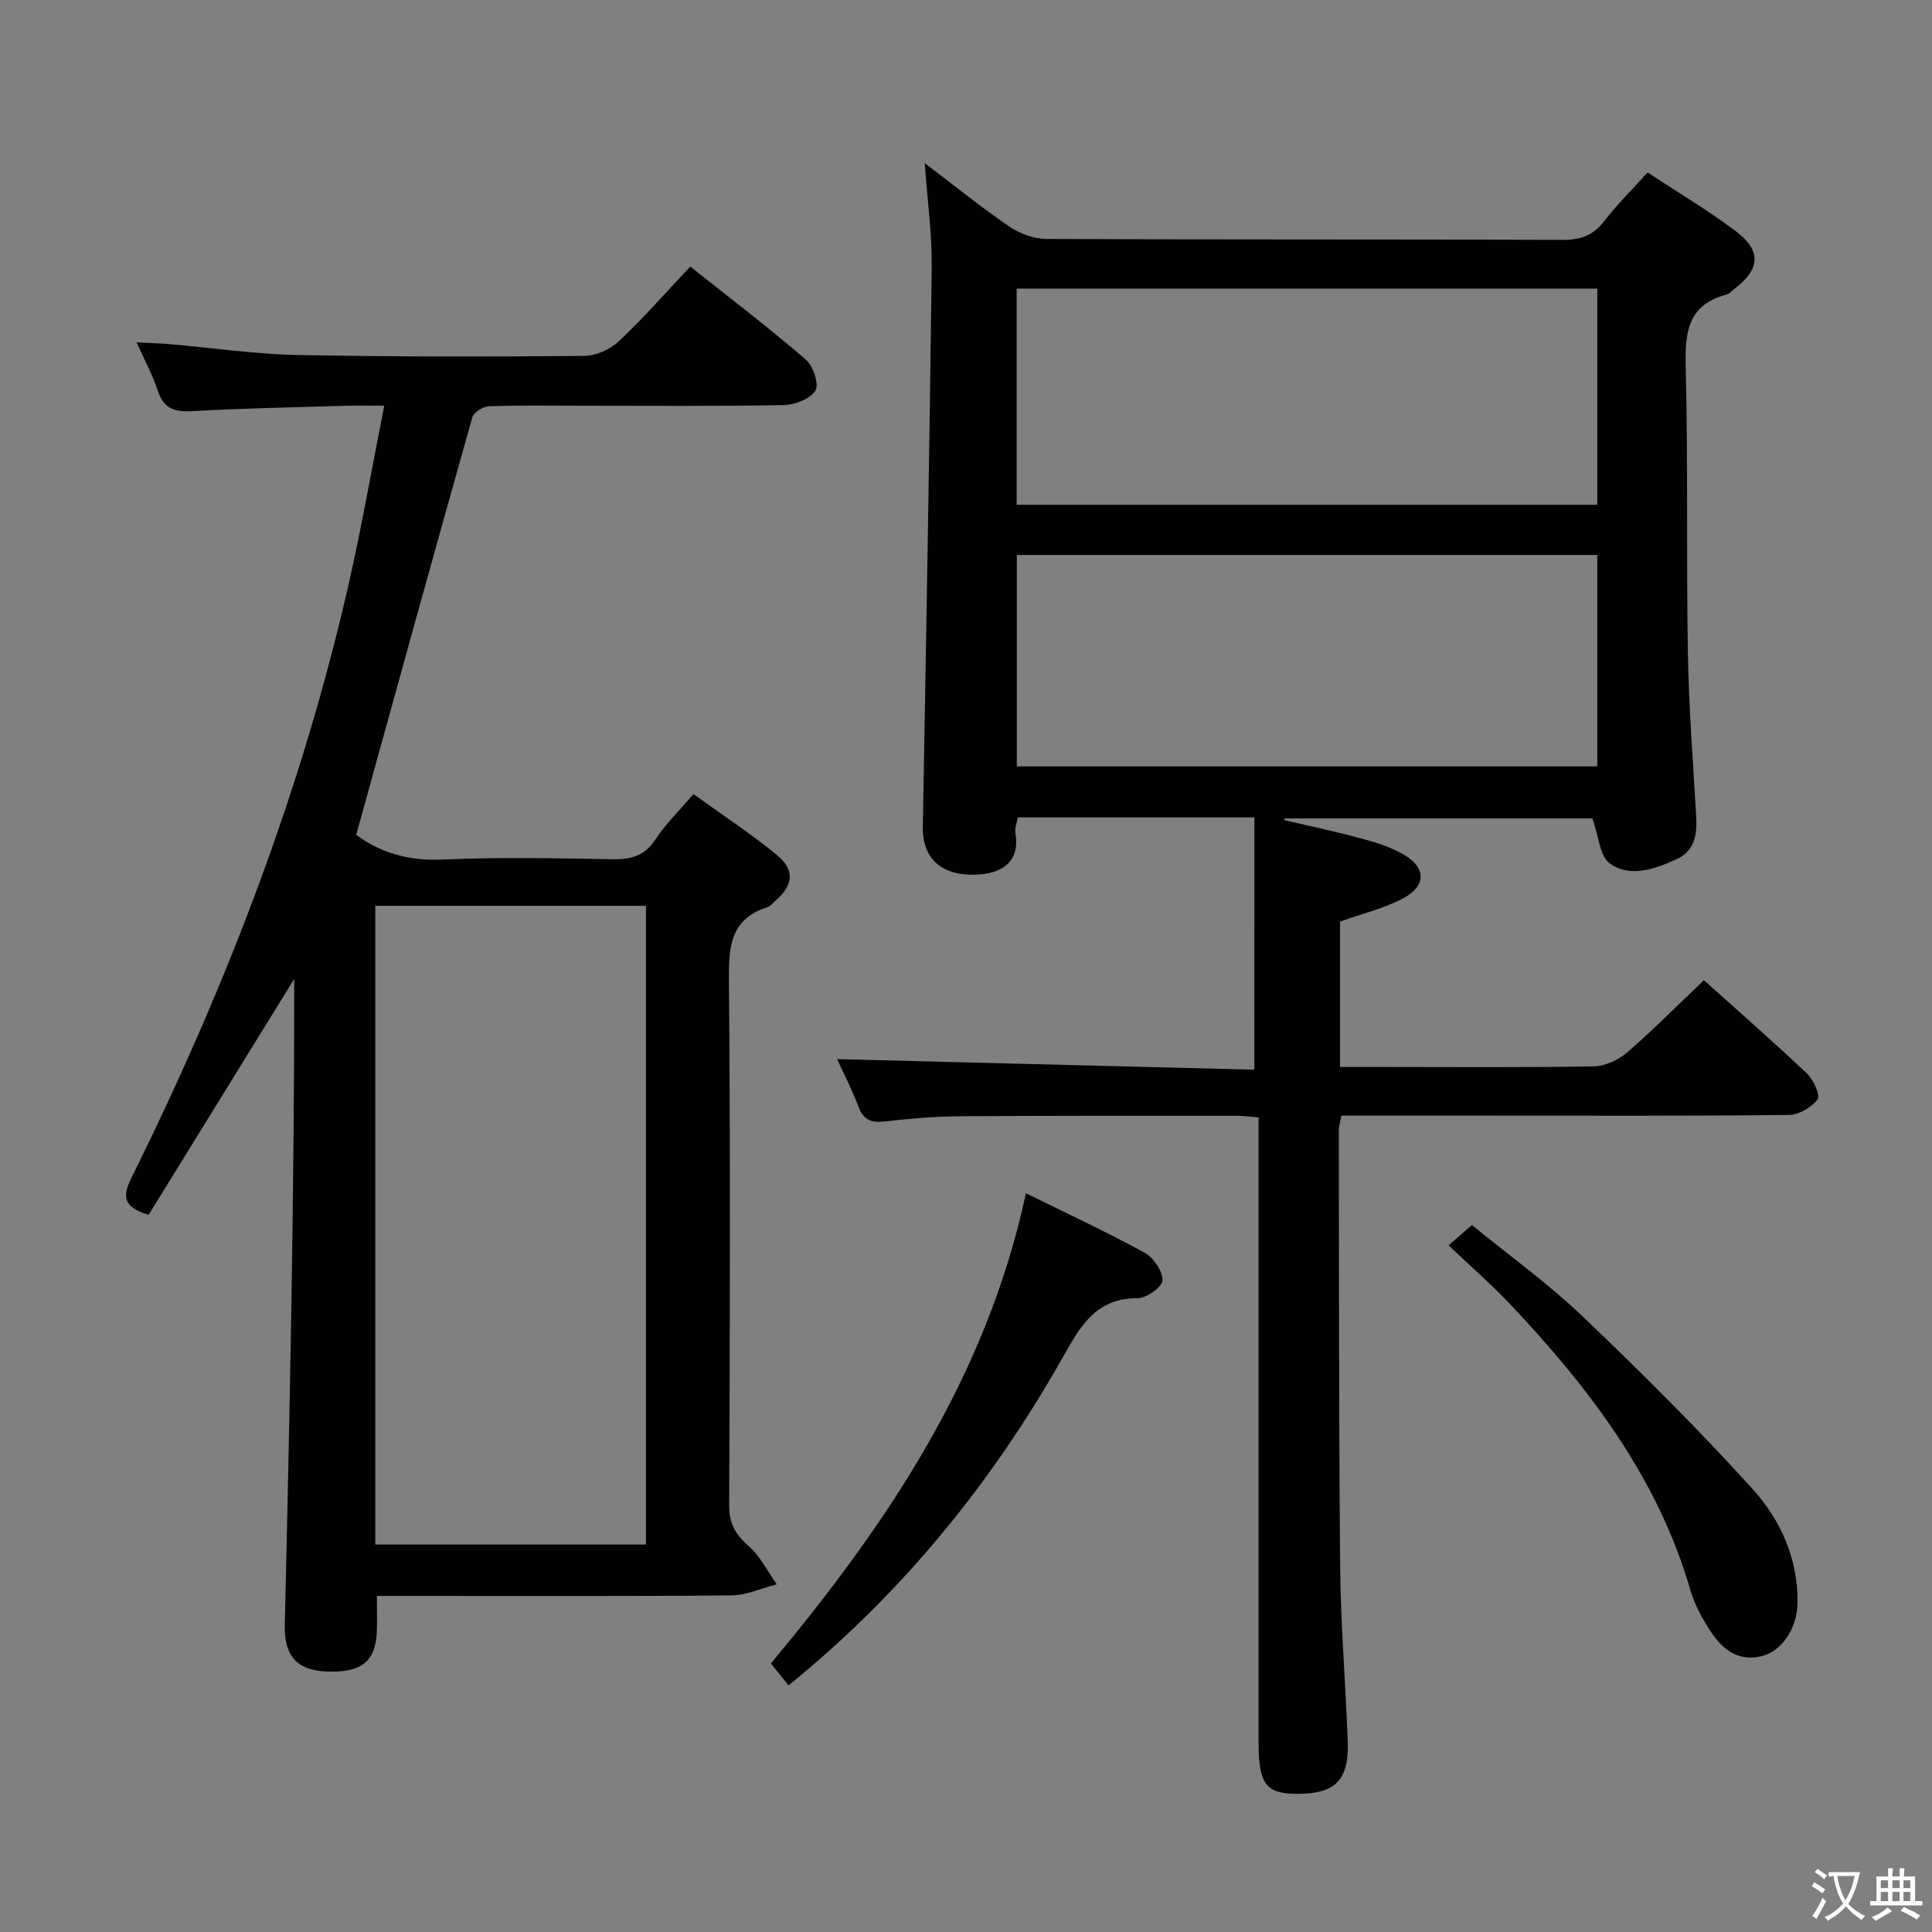 <svg enable-background="new 0 0 400 400" viewBox="0 0 400 400" xmlns="http://www.w3.org/2000/svg"><rect x="0" y="0" width="400" height="400" fill="#808080" stroke="none"/><path d="m377.9 391.2c-.2.3-.4.5-.6.8-.7-.6-1.4-1-2.2-1.5.2-.3.4-.5.5-.8.6.4 1.4.8 2.3 1.5zm-1.8 6.1c-.2-.2-.5-.4-.9-.6.4-.6.8-1.2 1.2-1.9s.7-1.3.9-1.9c.3.3.5.5.8.7-.7 1.3-1.4 2.6-2 3.7zm2.2-9c-.3.3-.5.5-.6.8-.6-.6-1.3-1.1-2-1.5.3-.3.5-.5.6-.7.6.5 1.3.9 2 1.4zm.3.2v-.9h2 4.5c-.3 1.3-.6 2.5-1 3.6s-.9 2.1-1.4 3c.4.5 1 1 1.6 1.4s1.2.8 1.9 1.1c-.3.2-.5.4-.8.8-.4-.3-1-.7-1.6-1.2s-1.2-1.1-1.6-1.6c-.5.6-1.1 1.1-1.7 1.6s-1.4.9-2.1 1.4c-.1-.3-.3-.5-.7-.8.6-.2 1.2-.5 1.9-1s1.4-1.1 2-1.8c-.5-.8-.9-1.6-1.2-2.5s-.6-2-.8-3.2c-.4.1-.7.1-1 .1zm2.5 2.7c.3 1 .7 1.7 1 2.2.3-.5.6-1.1 1-2s.6-1.9.9-3h-3.2-.4c.1.9.3 1.8.7 2.8z" fill="#fbfcfa"/><path d="m396.5 388.5v1.5 3.6h1.5v.9c-.4 0-1 0-1.7 0h-7.9c-.5 0-.9 0-1.2 0v-.9h1.3v-3.5c0-.7 0-1.2 0-1.6h2.4c0-.8 0-1.4 0-1.7h1c0 .3-.1.8-.1 1.7h1.5c0-.8 0-1.4 0-1.7h1c0 .3-.1.9-.1 1.7zm-8.2 9.2c-.2-.3-.5-.5-.8-.8.8-.3 1.4-.6 1.9-.9s1-.7 1.4-1.1c.3.3.6.5.9.8-1.6 1-2.8 1.6-3.4 2zm2.6-6.8v-1.6h-1.5v1.6zm0 2.7v-1.9h-1.5v1.9zm2.4-2.7v-1.6h-1.5v1.6zm0 2.7v-1.9h-1.5v1.9zm.2 2 .7-.8c.4.2.9.5 1.6.8s1.3.7 1.8 1c-.3.3-.5.5-.8.8-.4-.3-1.5-1-3.3-1.8zm2-4.7v-1.6h-1.4v1.6zm0 2.7v-1.9h-1.4v1.9z" fill="#fbfcfa"/><g fill="#010100"><path d="m259.71 169.23c-17.05 0-32.85 0-48.99 0-.18 1.11-.67 2.25-.49 3.28 1.12 6.5-3.65 8.86-9.76 8.57-6.15-.29-9.51-3.88-9.41-9.85.68-38.62 1.38-77.24 1.84-115.87.08-6.95-.9-13.92-1.44-21.58 5.96 4.52 11.56 9.05 17.48 13.11 2.16 1.48 5.09 2.56 7.67 2.58 35.66.17 71.33.06 106.99.19 3.68.01 6.27-.93 8.53-3.87 2.62-3.42 5.73-6.46 8.99-10.08 6.16 4.06 12.42 7.77 18.2 12.11 5.45 4.1 5.14 7.91-.25 12.01-.53.4-1.01 1.01-1.61 1.16-8.2 2.15-8.63 8.05-8.45 15.25.5 19.65.11 39.32.45 58.98.19 11.3 1.08 22.59 1.72 33.88.21 3.74-.31 7.11-4.12 8.82-4.48 2.01-9.52 3.87-13.75.86-2.11-1.5-2.31-5.68-3.61-9.33-20.57 0-42.13 0-63.7 0-.05.11-.1.23-.14.34 5.38 1.26 10.8 2.39 16.13 3.85 3.02.82 6.12 1.79 8.77 3.37 4.59 2.74 4.5 6.52-.4 9.06-3.93 2.04-8.37 3.11-12.92 4.73v30.11h8.53c14.67 0 29.33.13 44-.13 2.33-.04 5.07-1.3 6.87-2.85 5.39-4.65 10.41-9.73 15.93-14.99 6.87 6.17 14.24 12.61 21.35 19.33 1.35 1.27 2.81 4.52 2.19 5.34-1.26 1.67-3.88 3.21-5.95 3.23-21 .23-42 .14-62.99.14-9.82 0-19.64 0-29.67 0-.2 1.19-.51 2.13-.51 3.07.05 30.16-.01 60.33.28 90.48.12 11.97 1.12 23.92 1.56 35.89.3 8.14-2.51 10.96-10.4 10.97-6.56 0-8.05-1.96-8.05-10.76-.01-41 0-82 0-122.99 0-1.98 0-3.95 0-6.29-1.8-.14-3.22-.34-4.64-.34-19.17 0-38.33-.04-57.5.1-5.14.04-10.3.52-15.42 1.09-2.75.3-4.29-.42-5.29-3.1-1.34-3.55-3.1-6.95-4.41-9.82 28.73.73 57.52 1.46 86.38 2.19.01-17.8.01-34.79.01-52.24zm70.99-109.48c-40.22 0-80.12 0-120.21 0v44.76h120.21c0-14.94 0-29.55 0-44.76zm0 55.15c-40.24 0-80.25 0-120.18 0v43.77h120.18c0-14.76 0-29.19 0-43.77z"/><path d="m73.75 172.83c4.68 3.53 10.59 5.46 17.68 5.14 11.81-.53 23.66-.28 35.49-.07 3.83.07 6.58-.76 8.8-4.13 2.09-3.16 4.87-5.87 7.85-9.36 5.84 4.22 11.79 8.1 17.24 12.58 3.86 3.17 3.44 6.31-.37 9.6-.5.44-.97 1.05-1.56 1.23-7.75 2.47-8.02 8.28-7.96 15.25.31 36.16.2 72.33.05 108.49-.02 3.72 1.16 6.04 3.94 8.44 2.45 2.12 3.98 5.3 5.91 8.02-3.14.8-6.28 2.26-9.43 2.29-22.33.2-44.66.11-66.99.11-1.96 0-3.92 0-6.36 0 0 2.74.04 4.87-.01 7-.15 6.52-3.11 8.96-10.46 8.65-6.24-.26-8.76-3.41-8.61-9.6 1.05-44.6 1.97-89.2 1.96-133.8-10.09 16.33-20.17 32.67-30.15 48.85-5.61-1.69-5.32-4.1-3.51-7.76 19.54-39.42 35.28-80.25 45.02-123.25 2.67-11.79 4.74-23.72 7.27-36.51-3.15 0-5.56-.06-7.96.01-10.64.32-21.29.51-31.91 1.12-3.72.21-5.87-.65-7.05-4.34-1-3.11-2.62-6.03-4.36-9.91 2.8.15 4.83.2 6.86.37 8.77.76 17.52 2.06 26.3 2.24 19.82.4 39.65.37 59.48.2 2.44-.02 5.4-1.33 7.21-3.03 5.07-4.75 9.65-10.02 14.8-15.47 8.21 6.53 16.26 12.67 23.92 19.26 1.52 1.31 2.78 5.11 1.98 6.42-1.07 1.73-4.26 2.95-6.57 3-13.84.26-27.68.13-41.51.13-6.5 0-13-.12-19.49.11-1.21.04-3.16 1.23-3.45 2.26-8.06 28.54-15.94 57.14-24.05 86.46zm59.99 146.95c0-44.28 0-88.17 0-132.24-18.78 0-37.3 0-56.04 0v132.24z"/><path d="m212.41 247.05c8.63 4.26 16.74 8.03 24.57 12.31 1.84 1.01 3.72 3.77 3.71 5.71-.01 1.31-3.31 3.72-5.13 3.71-8.62-.04-11.81 5.68-15.46 12.13-14.6 25.84-32.98 48.64-56.84 68.04-1.11-1.38-2.19-2.73-3.65-4.55 23.83-28.61 44.56-59.03 52.8-97.35z"/><path d="m299.91 257.83c2-1.73 3.12-2.7 4.83-4.19 7.56 6.17 15.66 11.99 22.81 18.8 12.13 11.56 24.03 23.4 35.28 35.81 5.8 6.39 9.45 14.46 9.33 23.59-.07 5.34-3.3 10.14-7.6 11.09-5.34 1.18-8.48-2.05-10.95-6.03-1.48-2.38-2.84-4.96-3.62-7.64-6.71-23.21-20.84-41.73-37.04-58.94-3.96-4.22-8.36-8.04-13.04-12.49z"/></g></svg>